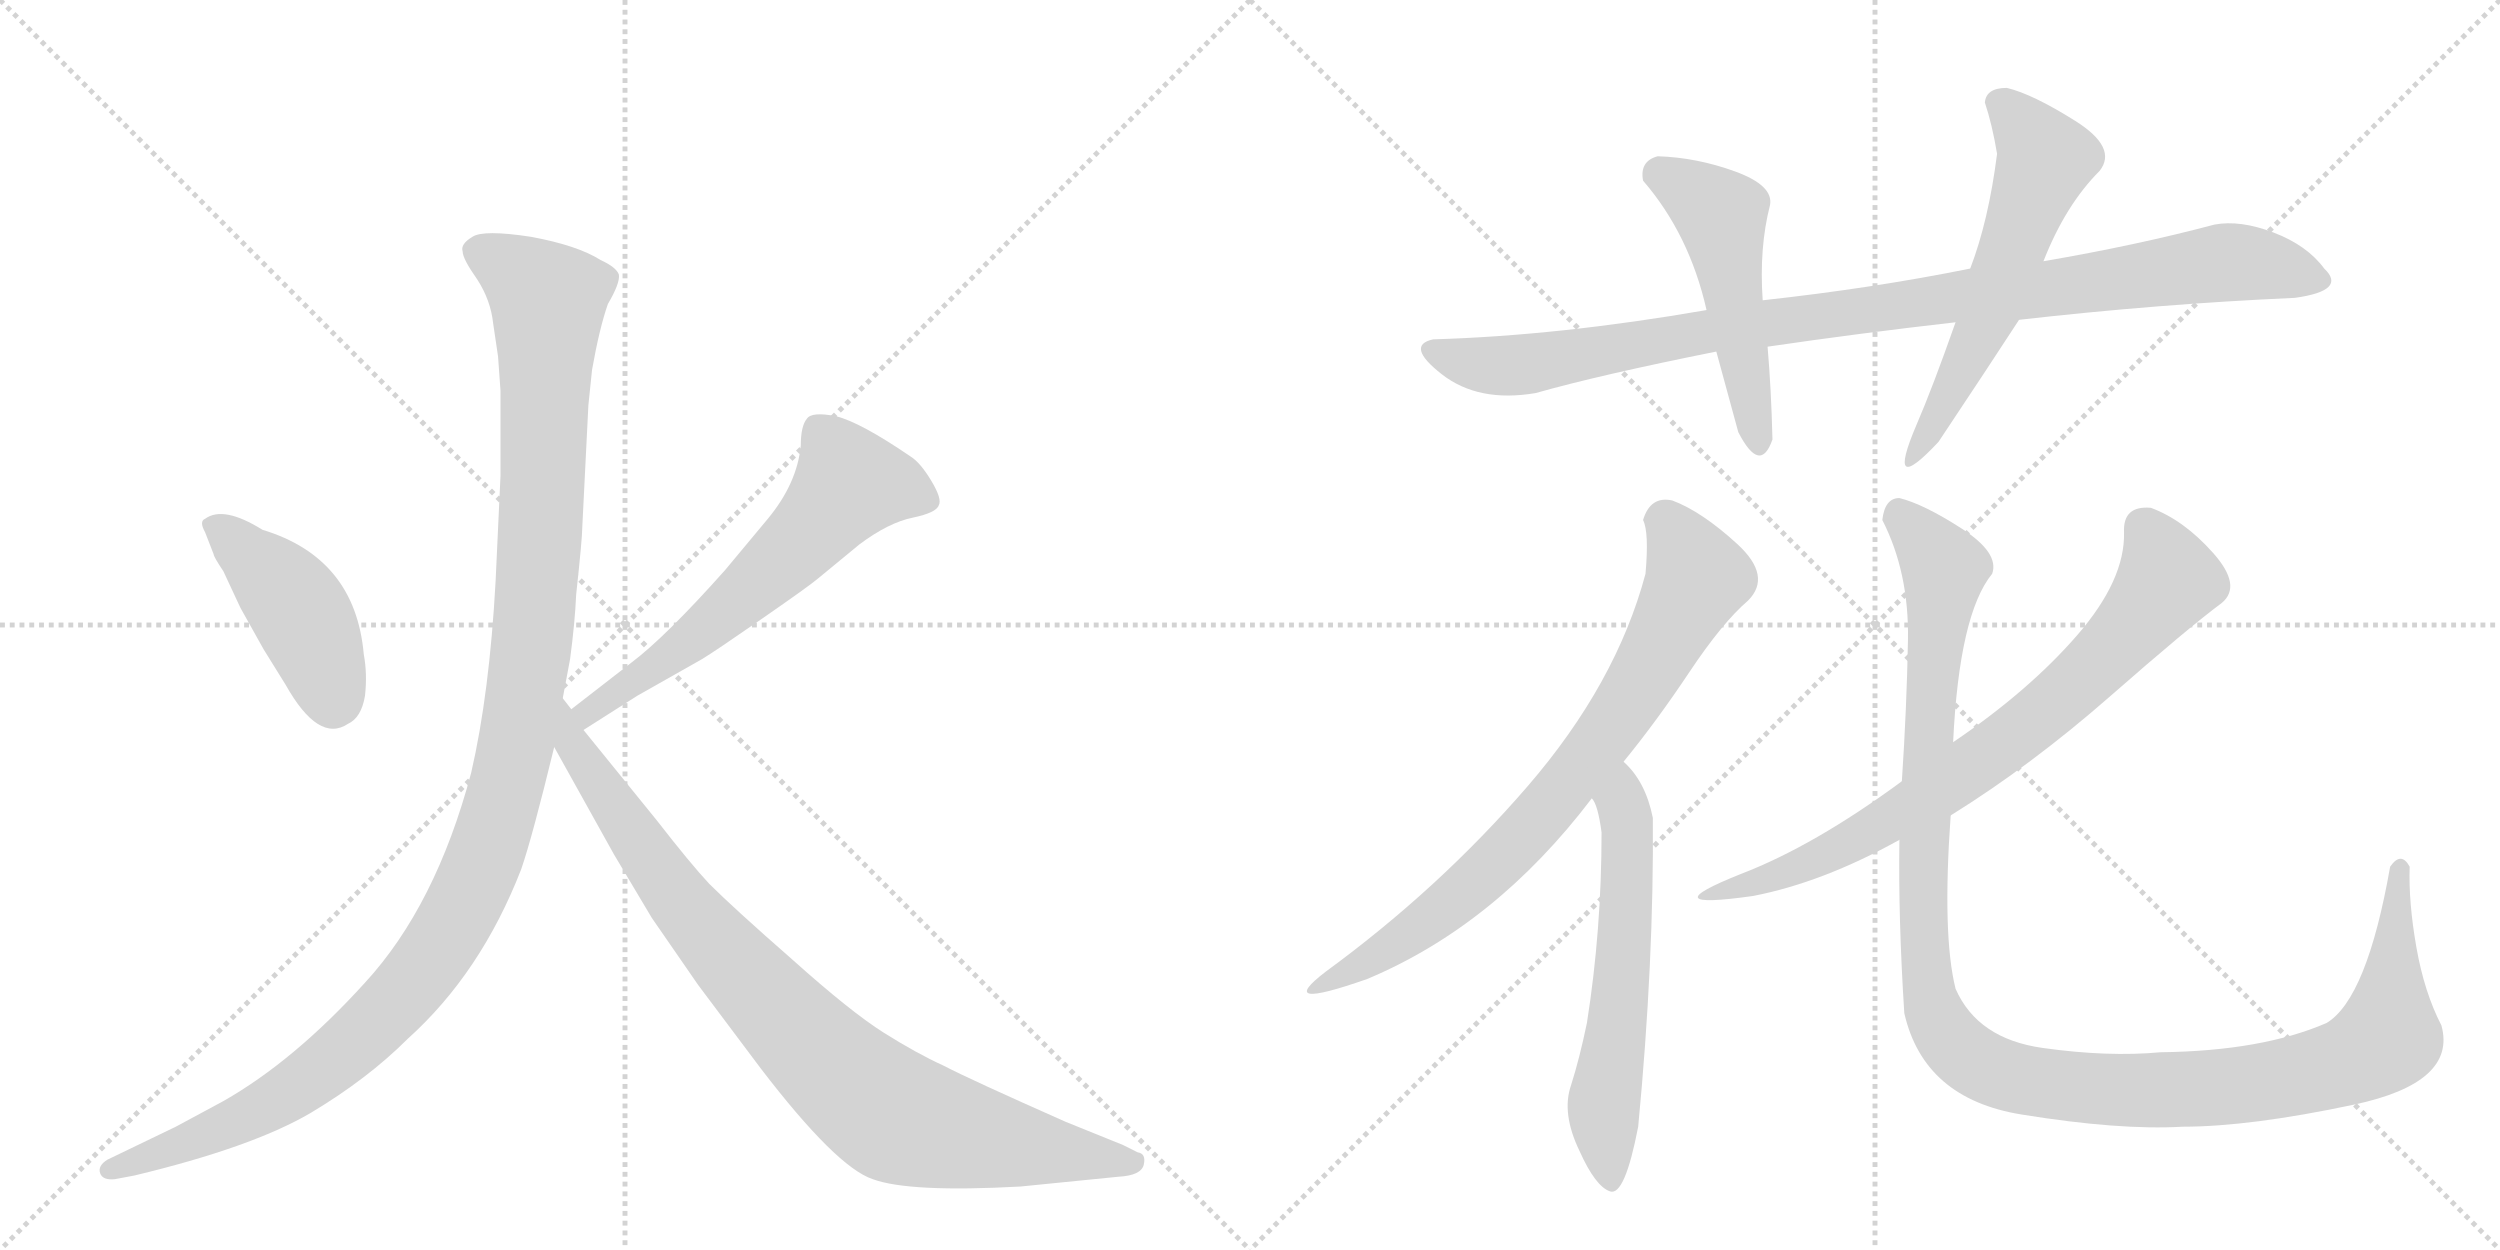 <svg version="1.1" viewBox="0 0 2048 1024" xmlns="http://www.w3.org/2000/svg">
  <g stroke="lightgray" stroke-dasharray="1,1" stroke-width="1" transform="scale(4, 4)">
    <line x1="0" y1="0" x2="256" y2="256"></line>
    <line x1="256" y1="0" x2="0" y2="256"></line>
    <line x1="128" y1="0" x2="128" y2="256"></line>
    <line x1="0" y1="128" x2="256" y2="128"></line>
    <line x1="256" y1="0" x2="512" y2="256"></line>
    <line x1="512" y1="0" x2="256" y2="256"></line>
    <line x1="384" y1="0" x2="384" y2="256"></line>
    <line x1="256" y1="128" x2="512" y2="128"></line>
  </g>
<g transform="scale(1, -1) translate(0, -850)">
   <style type="text/css">
    @keyframes keyframes0 {
      from {
       stroke: black;
       stroke-dashoffset: 436;
       stroke-width: 128;
       }
       59% {
       animation-timing-function: step-end;
       stroke: black;
       stroke-dashoffset: 0;
       stroke-width: 128;
       }
       to {
       stroke: black;
       stroke-width: 1024;
       }
       }
       #make-me-a-hanzi-animation-0 {
         animation: keyframes0 0.605s both;
         animation-delay: 0s;
         animation-timing-function: linear;
       }
    @keyframes keyframes1 {
      from {
       stroke: black;
       stroke-dashoffset: 614;
       stroke-width: 128;
       }
       67% {
       animation-timing-function: step-end;
       stroke: black;
       stroke-dashoffset: 0;
       stroke-width: 128;
       }
       to {
       stroke: black;
       stroke-width: 1024;
       }
       }
       #make-me-a-hanzi-animation-1 {
         animation: keyframes1 0.75s both;
         animation-delay: 0.605s;
         animation-timing-function: linear;
       }
    @keyframes keyframes2 {
      from {
       stroke: black;
       stroke-dashoffset: 1200;
       stroke-width: 128;
       }
       80% {
       animation-timing-function: step-end;
       stroke: black;
       stroke-dashoffset: 0;
       stroke-width: 128;
       }
       to {
       stroke: black;
       stroke-width: 1024;
       }
       }
       #make-me-a-hanzi-animation-2 {
         animation: keyframes2 1.227s both;
         animation-delay: 1.354s;
         animation-timing-function: linear;
       }
    @keyframes keyframes3 {
      from {
       stroke: black;
       stroke-dashoffset: 892;
       stroke-width: 128;
       }
       74% {
       animation-timing-function: step-end;
       stroke: black;
       stroke-dashoffset: 0;
       stroke-width: 128;
       }
       to {
       stroke: black;
       stroke-width: 1024;
       }
       }
       #make-me-a-hanzi-animation-3 {
         animation: keyframes3 0.976s both;
         animation-delay: 2.581s;
         animation-timing-function: linear;
       }
    @keyframes keyframes4 {
      from {
       stroke: black;
       stroke-dashoffset: 986;
       stroke-width: 128;
       }
       76% {
       animation-timing-function: step-end;
       stroke: black;
       stroke-dashoffset: 0;
       stroke-width: 128;
       }
       to {
       stroke: black;
       stroke-width: 1024;
       }
       }
       #make-me-a-hanzi-animation-4 {
         animation: keyframes4 1.052s both;
         animation-delay: 3.557s;
         animation-timing-function: linear;
       }
    @keyframes keyframes5 {
      from {
       stroke: black;
       stroke-dashoffset: 501;
       stroke-width: 128;
       }
       62% {
       animation-timing-function: step-end;
       stroke: black;
       stroke-dashoffset: 0;
       stroke-width: 128;
       }
       to {
       stroke: black;
       stroke-width: 1024;
       }
       }
       #make-me-a-hanzi-animation-5 {
         animation: keyframes5 0.658s both;
         animation-delay: 4.609s;
         animation-timing-function: linear;
       }
    @keyframes keyframes6 {
      from {
       stroke: black;
       stroke-dashoffset: 573;
       stroke-width: 128;
       }
       65% {
       animation-timing-function: step-end;
       stroke: black;
       stroke-dashoffset: 0;
       stroke-width: 128;
       }
       to {
       stroke: black;
       stroke-width: 1024;
       }
       }
       #make-me-a-hanzi-animation-6 {
         animation: keyframes6 0.716s both;
         animation-delay: 5.267s;
         animation-timing-function: linear;
       }
    @keyframes keyframes7 {
      from {
       stroke: black;
       stroke-dashoffset: 756;
       stroke-width: 128;
       }
       71% {
       animation-timing-function: step-end;
       stroke: black;
       stroke-dashoffset: 0;
       stroke-width: 128;
       }
       to {
       stroke: black;
       stroke-width: 1024;
       }
       }
       #make-me-a-hanzi-animation-7 {
         animation: keyframes7 0.865s both;
         animation-delay: 5.983s;
         animation-timing-function: linear;
       }
    @keyframes keyframes8 {
      from {
       stroke: black;
       stroke-dashoffset: 591;
       stroke-width: 128;
       }
       66% {
       animation-timing-function: step-end;
       stroke: black;
       stroke-dashoffset: 0;
       stroke-width: 128;
       }
       to {
       stroke: black;
       stroke-width: 1024;
       }
       }
       #make-me-a-hanzi-animation-8 {
         animation: keyframes8 0.731s both;
         animation-delay: 6.849s;
         animation-timing-function: linear;
       }
    @keyframes keyframes9 {
      from {
       stroke: black;
       stroke-dashoffset: 754;
       stroke-width: 128;
       }
       71% {
       animation-timing-function: step-end;
       stroke: black;
       stroke-dashoffset: 0;
       stroke-width: 128;
       }
       to {
       stroke: black;
       stroke-width: 1024;
       }
       }
       #make-me-a-hanzi-animation-9 {
         animation: keyframes9 0.864s both;
         animation-delay: 7.58s;
         animation-timing-function: linear;
       }
    @keyframes keyframes10 {
      from {
       stroke: black;
       stroke-dashoffset: 1218;
       stroke-width: 128;
       }
       80% {
       animation-timing-function: step-end;
       stroke: black;
       stroke-dashoffset: 0;
       stroke-width: 128;
       }
       to {
       stroke: black;
       stroke-width: 1024;
       }
       }
       #make-me-a-hanzi-animation-10 {
         animation: keyframes10 1.241s both;
         animation-delay: 8.443s;
         animation-timing-function: linear;
       }
</style>
<path d="M 168 414 L 175 396 Q 175 394 183 382 L 197 352 L 216 318 L 234 289 Q 261 241 285 257 Q 296 262 299 280 Q 301 298 298 314 Q 291 393 215 416 Q 183 436 168 425 Q 163 423 168 414 Z" fill="lightgray"></path> 
<path d="M 478 252 L 522 280 L 575 310 Q 585 316 624 343 Q 663 370 670 376 L 704 404 Q 728 422 748 426 Q 767 430 769 436 Q 772 441 763 456 Q 754 471 746 476 Q 705 504 685 509 Q 665 513 661 507 Q 656 501 656 485 Q 653 454 629 425 L 594 383 Q 545 328 517 307 L 468 269 C 444 251 453 236 478 252 Z" fill="lightgray"></path> 
<path d="M 404 585 L 408 558 L 410 530 L 410 460 L 406 374 Q 401 282 386 217 Q 357 108 299 45 Q 241 -19 183 -52 L 144 -73 L 88 -100 Q 80 -105 82 -111 Q 84 -117 94 -116 L 110 -113 Q 206 -90 254 -62 Q 301 -34 334 -1 Q 394 53 427 138 Q 436 164 454 238 L 461 278 L 467 310 Q 471 340 472 363 Q 477 409 477 418 L 482 518 L 485 547 Q 491 581 498 601 Q 508 618 507 625 Q 505 631 492 637 Q 473 649 435 656 Q 396 662 387 656 Q 377 650 379 644 Q 379 638 391 621 Q 402 604 404 585 Z" fill="lightgray"></path> 
<path d="M 454 238 L 503 150 L 534 98 L 572 43 L 623 -25 Q 685 -106 715 -116 Q 745 -127 836 -122 L 916 -114 Q 935 -113 937 -104 Q 939 -95 932 -94 L 920 -88 L 873 -69 Q 794 -34 773 -23 Q 751 -13 724 4 Q 697 21 649 64 Q 601 106 581 126 Q 566 142 538 178 L 478 252 L 468 269 L 461 278 C 444 303 439 264 454 238 Z" fill="lightgray"></path> 
<path d="M 1880 606 Q 1923 612 1904 630 Q 1890 649 1862.5 659.5 Q 1835 670 1814 666 Q 1750 649 1674 636 L 1614 630 Q 1535 614 1444 604 L 1398 596 Q 1277 575 1174 572 Q 1151 567 1181 543.5 Q 1211 520 1258 528 Q 1311 543 1406 562 L 1448 566 Q 1523 577 1602 586 L 1654 588 Q 1768 601 1880 606 Z" fill="lightgray"></path> 
<path d="M 1444 604 Q 1441 647 1450 682 Q 1453 698 1421.5 709.5 Q 1390 721 1358 722 Q 1343 718 1346 702 Q 1384 658 1398 596 L 1406 562 Q 1415 529 1424 496 Q 1442 461 1452 490 Q 1451 531 1448 566 L 1444 604 Z" fill="lightgray"></path> 
<path d="M 1674 636 Q 1692 682 1720 710 Q 1735 729 1700 751 Q 1665 773 1644 778 Q 1627 778 1626 766 Q 1632 748 1636 724 Q 1629 669 1614 630 L 1602 586 Q 1583 532 1570 502 Q 1544 441 1588 488 Q 1628 548 1654 588 L 1674 636 Z" fill="lightgray"></path> 
<path d="M 1370 440 Q 1352 444 1346 424 Q 1351 414 1348 380 Q 1324 290 1251.5 206 Q 1179 122 1086 54 Q 1043 21 1120 48 Q 1225 92 1304 196 L 1330 226 Q 1357 259 1384 299.5 Q 1411 340 1432 358 Q 1452 378 1423 404.5 Q 1394 431 1370 440 Z" fill="lightgray"></path> 
<path d="M 1304 196 Q 1309 191 1312 168 Q 1312 88 1300 12 Q 1294 -17 1287 -39 Q 1279 -62 1294 -93 Q 1307 -122 1319 -126 Q 1331 -130 1342 -73 Q 1355 63 1354 180 Q 1348 210 1330 226 C 1309 248 1291 223 1304 196 Z" fill="lightgray"></path> 
<path d="M 1598 182 Q 1664 223 1728.5 279.5 Q 1793 336 1820 356 Q 1837 370 1813 397 Q 1789 424 1762 434 Q 1739 436 1740 414 Q 1741 375 1701.5 329.5 Q 1662 284 1600 242 L 1558 210 Q 1486 157 1426 134 Q 1351 104 1436 116 Q 1493 127 1556 162 L 1598 182 Z" fill="lightgray"></path> 
<path d="M 1958 140 Q 1939 32 1906 12 Q 1853 -11 1770 -12 Q 1727 -16 1673.5 -8.5 Q 1620 -1 1602 40 Q 1591 84 1598 182 L 1600 242 Q 1605 347 1632 380 Q 1638 397 1607 417 Q 1576 437 1556 442 Q 1544 442 1542 424 Q 1564 381 1563 325.5 Q 1562 270 1558 210 L 1556 162 Q 1555 98 1560 20 Q 1576 -50 1656 -63 Q 1736 -76 1788 -73 Q 1843 -73 1928 -55 Q 2013 -37 2000 10 Q 1986 37 1979.5 74 Q 1973 111 1974 140 Q 1967 153 1958 140 Z" fill="lightgray"></path> 
      <clipPath id="make-me-a-hanzi-clip-0">
      <path d="M 168 414 L 175 396 Q 175 394 183 382 L 197 352 L 216 318 L 234 289 Q 261 241 285 257 Q 296 262 299 280 Q 301 298 298 314 Q 291 393 215 416 Q 183 436 168 425 Q 163 423 168 414 Z" fill="lightgray"></path>
      </clipPath>
      <path clip-path="url(#make-me-a-hanzi-clip-0)" d="M 176 420 L 242 354 L 261 317 L 273 274 " fill="none" id="make-me-a-hanzi-animation-0" stroke-dasharray="308 616" stroke-linecap="round"></path>

      <clipPath id="make-me-a-hanzi-clip-1">
      <path d="M 478 252 L 522 280 L 575 310 Q 585 316 624 343 Q 663 370 670 376 L 704 404 Q 728 422 748 426 Q 767 430 769 436 Q 772 441 763 456 Q 754 471 746 476 Q 705 504 685 509 Q 665 513 661 507 Q 656 501 656 485 Q 653 454 629 425 L 594 383 Q 545 328 517 307 L 468 269 C 444 251 453 236 478 252 Z" fill="lightgray"></path>
      </clipPath>
      <path clip-path="url(#make-me-a-hanzi-clip-1)" d="M 760 440 L 731 451 L 696 453 L 618 370 L 548 312 L 492 276 L 481 259 " fill="none" id="make-me-a-hanzi-animation-1" stroke-dasharray="486 972" stroke-linecap="round"></path>

      <clipPath id="make-me-a-hanzi-clip-2">
      <path d="M 404 585 L 408 558 L 410 530 L 410 460 L 406 374 Q 401 282 386 217 Q 357 108 299 45 Q 241 -19 183 -52 L 144 -73 L 88 -100 Q 80 -105 82 -111 Q 84 -117 94 -116 L 110 -113 Q 206 -90 254 -62 Q 301 -34 334 -1 Q 394 53 427 138 Q 436 164 454 238 L 461 278 L 467 310 Q 471 340 472 363 Q 477 409 477 418 L 482 518 L 485 547 Q 491 581 498 601 Q 508 618 507 625 Q 505 631 492 637 Q 473 649 435 656 Q 396 662 387 656 Q 377 650 379 644 Q 379 638 391 621 Q 402 604 404 585 Z" fill="lightgray"></path>
      </clipPath>
      <path clip-path="url(#make-me-a-hanzi-clip-2)" d="M 392 644 L 422 628 L 449 600 L 436 321 L 418 216 L 395 142 L 344 53 L 281 -12 L 194 -69 L 90 -108 " fill="none" id="make-me-a-hanzi-animation-2" stroke-dasharray="1072 2144" stroke-linecap="round"></path>

      <clipPath id="make-me-a-hanzi-clip-3">
      <path d="M 454 238 L 503 150 L 534 98 L 572 43 L 623 -25 Q 685 -106 715 -116 Q 745 -127 836 -122 L 916 -114 Q 935 -113 937 -104 Q 939 -95 932 -94 L 920 -88 L 873 -69 Q 794 -34 773 -23 Q 751 -13 724 4 Q 697 21 649 64 Q 601 106 581 126 Q 566 142 538 178 L 478 252 L 468 269 L 461 278 C 444 303 439 264 454 238 Z" fill="lightgray"></path>
      </clipPath>
      <path clip-path="url(#make-me-a-hanzi-clip-3)" d="M 461 271 L 467 243 L 552 118 L 613 47 L 704 -43 L 753 -71 L 928 -102 " fill="none" id="make-me-a-hanzi-animation-3" stroke-dasharray="764 1528" stroke-linecap="round"></path>

      <clipPath id="make-me-a-hanzi-clip-4">
      <path d="M 1880 606 Q 1923 612 1904 630 Q 1890 649 1862.5 659.5 Q 1835 670 1814 666 Q 1750 649 1674 636 L 1614 630 Q 1535 614 1444 604 L 1398 596 Q 1277 575 1174 572 Q 1151 567 1181 543.5 Q 1211 520 1258 528 Q 1311 543 1406 562 L 1448 566 Q 1523 577 1602 586 L 1654 588 Q 1768 601 1880 606 Z" fill="lightgray"></path>
      </clipPath>
      <path clip-path="url(#make-me-a-hanzi-clip-4)" d="M 1178 558 L 1246 551 L 1409 581 L 1823 635 L 1900 621 " fill="none" id="make-me-a-hanzi-animation-4" stroke-dasharray="858 1716" stroke-linecap="round"></path>

      <clipPath id="make-me-a-hanzi-clip-5">
      <path d="M 1444 604 Q 1441 647 1450 682 Q 1453 698 1421.5 709.5 Q 1390 721 1358 722 Q 1343 718 1346 702 Q 1384 658 1398 596 L 1406 562 Q 1415 529 1424 496 Q 1442 461 1452 490 Q 1451 531 1448 566 L 1444 604 Z" fill="lightgray"></path>
      </clipPath>
      <path clip-path="url(#make-me-a-hanzi-clip-5)" d="M 1360 707 L 1410 674 L 1438 491 " fill="none" id="make-me-a-hanzi-animation-5" stroke-dasharray="373 746" stroke-linecap="round"></path>

      <clipPath id="make-me-a-hanzi-clip-6">
      <path d="M 1674 636 Q 1692 682 1720 710 Q 1735 729 1700 751 Q 1665 773 1644 778 Q 1627 778 1626 766 Q 1632 748 1636 724 Q 1629 669 1614 630 L 1602 586 Q 1583 532 1570 502 Q 1544 441 1588 488 Q 1628 548 1654 588 L 1674 636 Z" fill="lightgray"></path>
      </clipPath>
      <path clip-path="url(#make-me-a-hanzi-clip-6)" d="M 1640 764 L 1676 719 L 1625 584 L 1584 501 L 1570 484 " fill="none" id="make-me-a-hanzi-animation-6" stroke-dasharray="445 890" stroke-linecap="round"></path>

      <clipPath id="make-me-a-hanzi-clip-7">
      <path d="M 1370 440 Q 1352 444 1346 424 Q 1351 414 1348 380 Q 1324 290 1251.5 206 Q 1179 122 1086 54 Q 1043 21 1120 48 Q 1225 92 1304 196 L 1330 226 Q 1357 259 1384 299.5 Q 1411 340 1432 358 Q 1452 378 1423 404.5 Q 1394 431 1370 440 Z" fill="lightgray"></path>
      </clipPath>
      <path clip-path="url(#make-me-a-hanzi-clip-7)" d="M 1362 423 L 1383 395 L 1389 373 L 1315 247 L 1227 144 L 1159 87 L 1111 59 L 1102 45 " fill="none" id="make-me-a-hanzi-animation-7" stroke-dasharray="628 1256" stroke-linecap="round"></path>

      <clipPath id="make-me-a-hanzi-clip-8">
      <path d="M 1304 196 Q 1309 191 1312 168 Q 1312 88 1300 12 Q 1294 -17 1287 -39 Q 1279 -62 1294 -93 Q 1307 -122 1319 -126 Q 1331 -130 1342 -73 Q 1355 63 1354 180 Q 1348 210 1330 226 C 1309 248 1291 223 1304 196 Z" fill="lightgray"></path>
      </clipPath>
      <path clip-path="url(#make-me-a-hanzi-clip-8)" d="M 1330 217 L 1331 83 L 1314 -51 L 1319 -117 " fill="none" id="make-me-a-hanzi-animation-8" stroke-dasharray="463 926" stroke-linecap="round"></path>

      <clipPath id="make-me-a-hanzi-clip-9">
      <path d="M 1598 182 Q 1664 223 1728.5 279.5 Q 1793 336 1820 356 Q 1837 370 1813 397 Q 1789 424 1762 434 Q 1739 436 1740 414 Q 1741 375 1701.5 329.5 Q 1662 284 1600 242 L 1558 210 Q 1486 157 1426 134 Q 1351 104 1436 116 Q 1493 127 1556 162 L 1598 182 Z" fill="lightgray"></path>
      </clipPath>
      <path clip-path="url(#make-me-a-hanzi-clip-9)" d="M 1757 417 L 1776 375 L 1706 294 L 1626 229 L 1555 182 L 1413 115 " fill="none" id="make-me-a-hanzi-animation-9" stroke-dasharray="626 1252" stroke-linecap="round"></path>

      <clipPath id="make-me-a-hanzi-clip-10">
      <path d="M 1958 140 Q 1939 32 1906 12 Q 1853 -11 1770 -12 Q 1727 -16 1673.5 -8.5 Q 1620 -1 1602 40 Q 1591 84 1598 182 L 1600 242 Q 1605 347 1632 380 Q 1638 397 1607 417 Q 1576 437 1556 442 Q 1544 442 1542 424 Q 1564 381 1563 325.5 Q 1562 270 1558 210 L 1556 162 Q 1555 98 1560 20 Q 1576 -50 1656 -63 Q 1736 -76 1788 -73 Q 1843 -73 1928 -55 Q 2013 -37 2000 10 Q 1986 37 1979.5 74 Q 1973 111 1974 140 Q 1967 153 1958 140 Z" fill="lightgray"></path>
      </clipPath>
      <path clip-path="url(#make-me-a-hanzi-clip-10)" d="M 1557 427 L 1593 383 L 1582 290 L 1576 79 L 1585 19 L 1615 -18 L 1652 -34 L 1758 -44 L 1847 -38 L 1933 -15 L 1956 0 L 1961 128 L 1966 138 " fill="none" id="make-me-a-hanzi-animation-10" stroke-dasharray="1090 2180" stroke-linecap="round"></path>

</g>
</svg>
